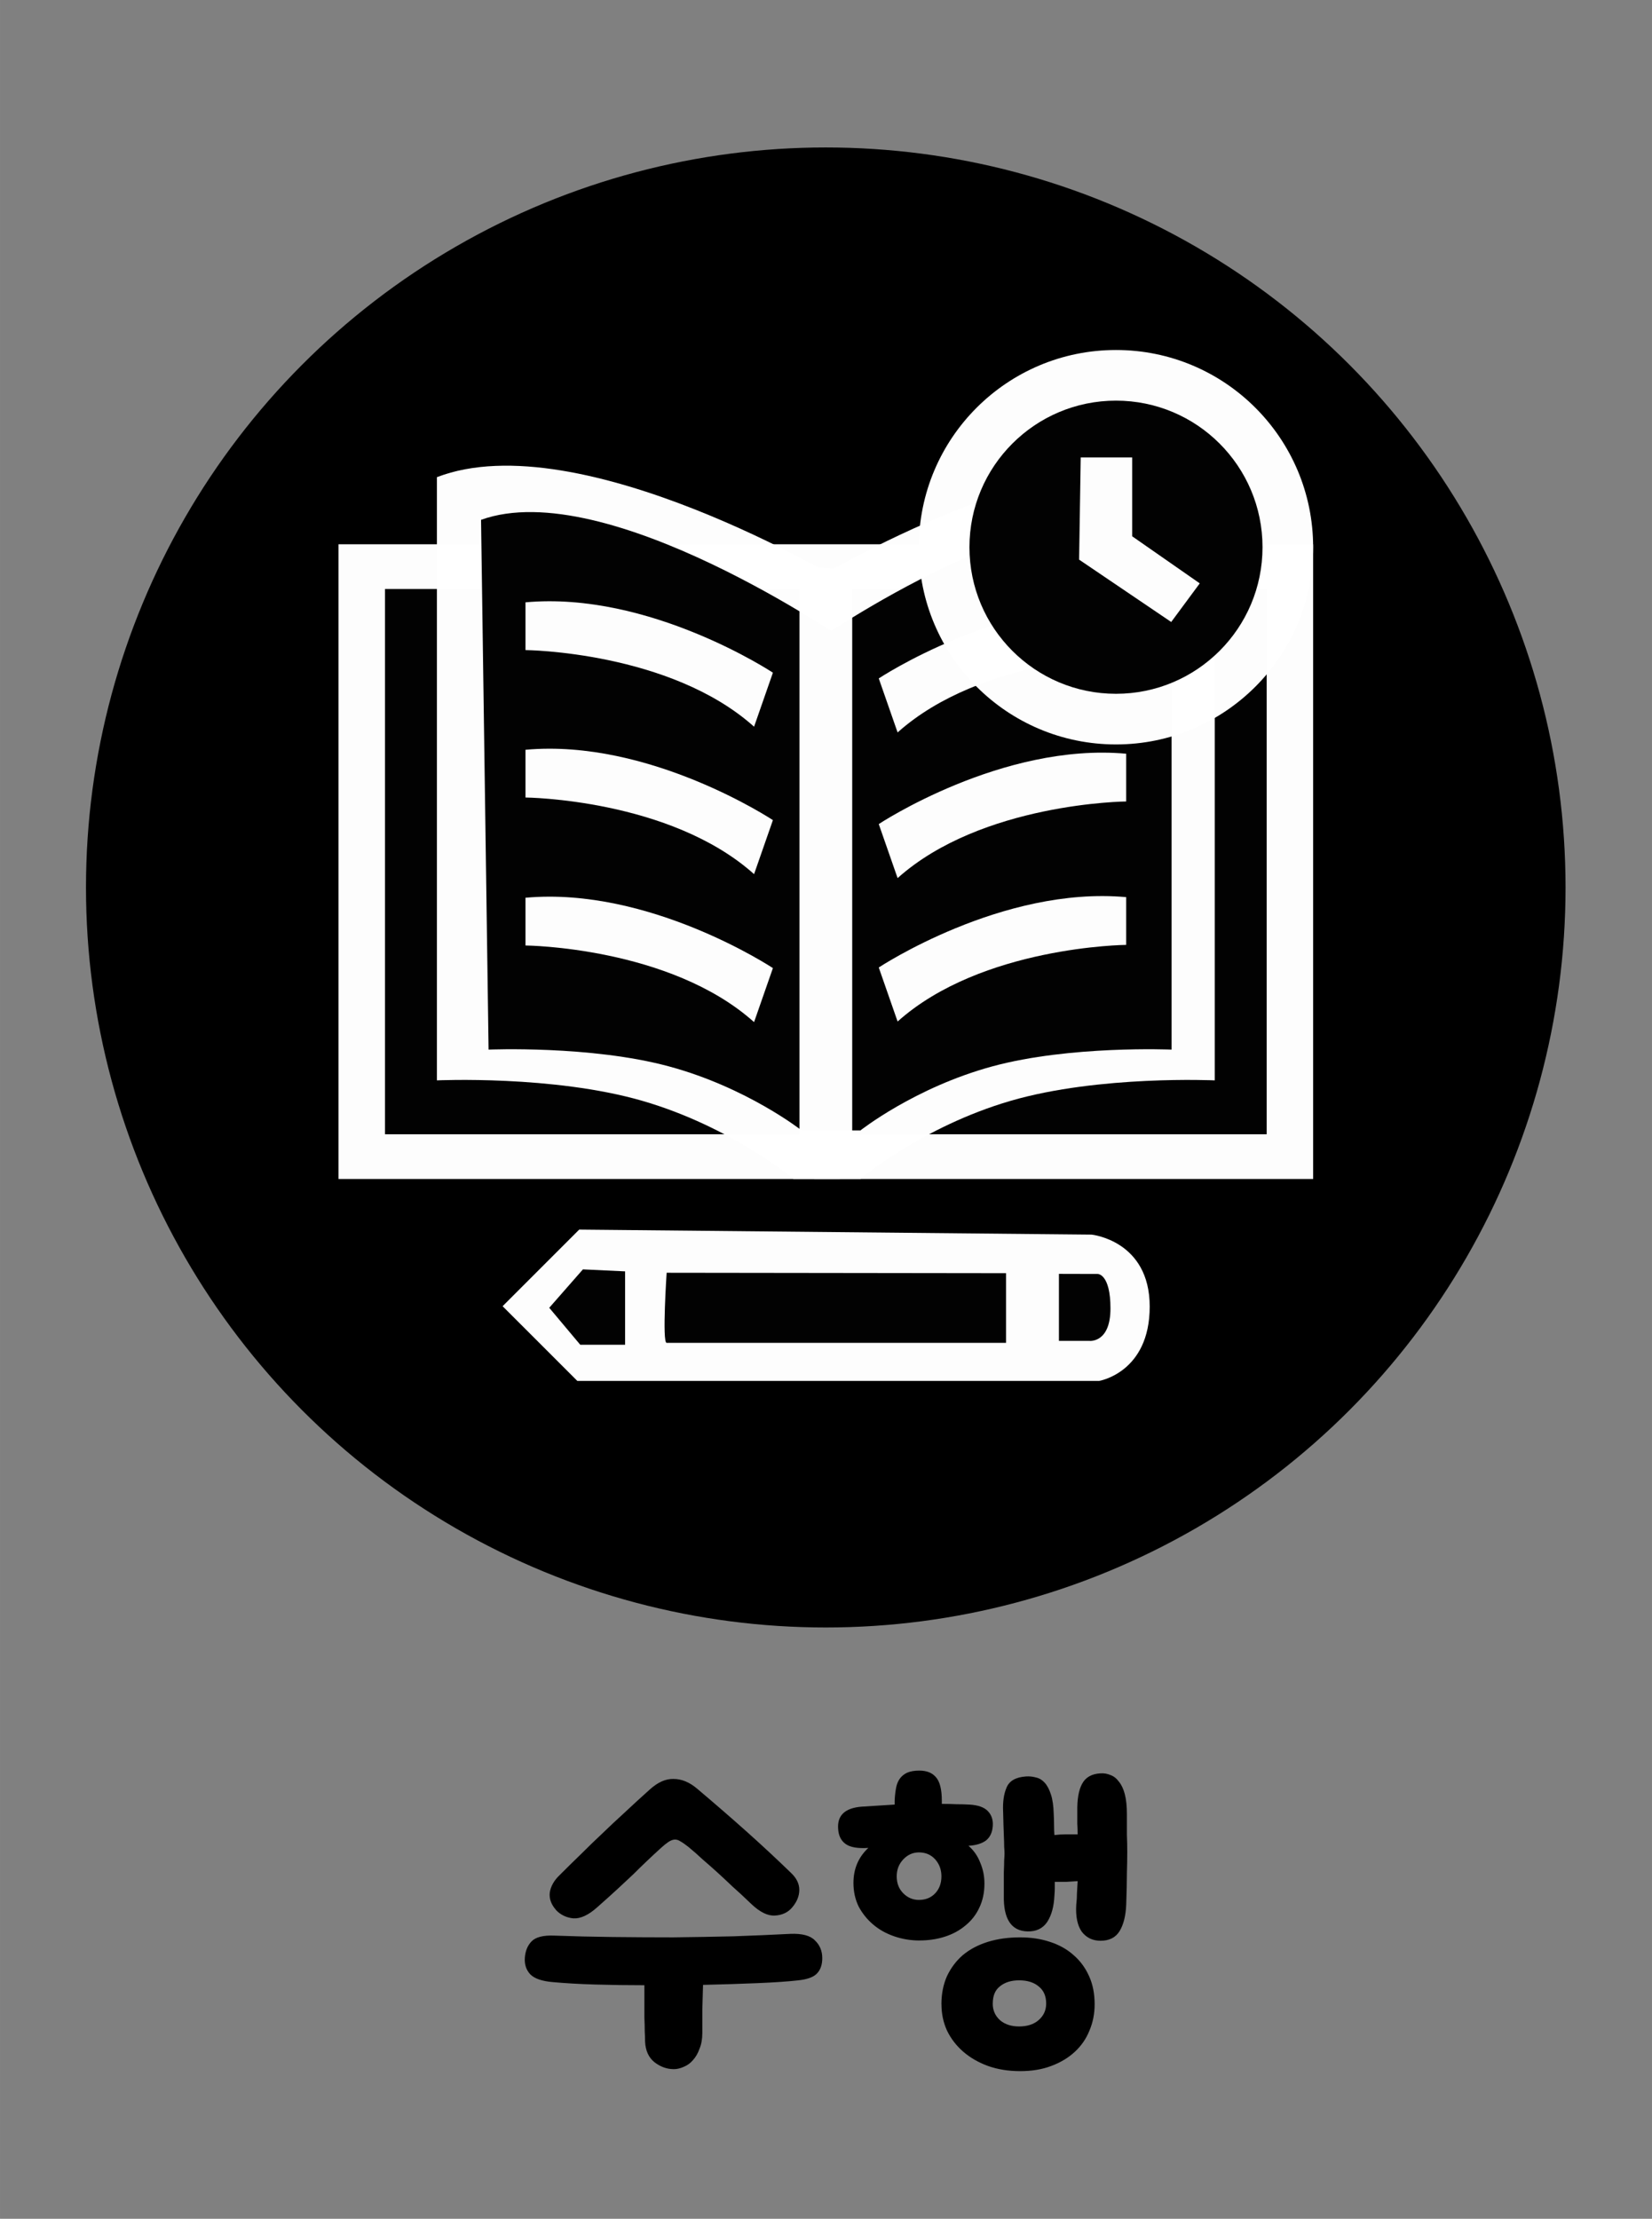 <?xml version="1.0" encoding="UTF-8" standalone="no"?>
<!-- Created with Inkscape (http://www.inkscape.org/) -->

<svg
   width="143"
   height="192"
   viewBox="0 0 37.835 50.8"
   version="1.1"
   id="svg1"
   inkscape:version="1.3 (0e150ed6c4, 2023-07-21)"
   sodipodi:docname="test.svg"
   xmlns:inkscape="http://www.inkscape.org/namespaces/inkscape"
   xmlns:sodipodi="http://sodipodi.sourceforge.net/DTD/sodipodi-0.dtd"
   xmlns="http://www.w3.org/2000/svg"
   xmlns:svg="http://www.w3.org/2000/svg">
  <rect x="0" y="0" width="37.835" height="50.8" fill="#808080" stroke="none"/>
  <sodipodi:namedview
     id="namedview1"
     pagecolor="#000000"
     bordercolor="#000000"
     borderopacity="0.25"
     inkscape:showpageshadow="2"
     inkscape:pageopacity="0.0"
     inkscape:pagecheckerboard="true"
     inkscape:deskcolor="#d1d1d1"
     inkscape:document-units="mm"
     inkscape:zoom="0.72426347"
     inkscape:cx="196.7516"
     inkscape:cy="279.59439"
     inkscape:window-width="1920"
     inkscape:window-height="991"
     inkscape:window-x="-9"
     inkscape:window-y="-9"
     inkscape:window-maximized="1"
     inkscape:current-layer="layer1" />
  <defs
     id="defs1" />
  <g
     inkscape:label="Layer 1"
     inkscape:groupmode="layer"
     id="layer1">
    <path
       d="m 15.425,47.374 q -0.23,0 -0.437,-0.159 -0.198,-0.159 -0.214,-0.468 0,-0.095 -0.008,-0.238 0,-0.143 -0.008,-0.318 0,-0.175 0,-0.365 0,-0.191 0,-0.373 -0.579,0 -1.127,-0.016 -0.54,-0.016 -0.976,-0.056 -0.365,-0.032 -0.508,-0.175 -0.143,-0.151 -0.127,-0.381 0.016,-0.23 0.151,-0.373 0.143,-0.151 0.524,-0.135 0.643,0.024 1.334,0.032 0.699,0.008 1.389,0.008 0.699,-0.008 1.381,-0.024 0.683,-0.024 1.302,-0.056 0.405,-0.016 0.564,0.151 0.167,0.159 0.167,0.405 0,0.23 -0.127,0.357 -0.119,0.119 -0.421,0.151 -0.349,0.04 -0.929,0.064 -0.572,0.024 -1.254,0.04 -0.008,0.278 -0.016,0.572 0,0.294 0,0.524 0,0.214 -0.064,0.365 -0.056,0.159 -0.151,0.262 -0.087,0.103 -0.206,0.151 -0.119,0.056 -0.238,0.056 z m -2.691,-3.644 q -0.167,-0.191 -0.143,-0.397 0.032,-0.214 0.222,-0.397 0.262,-0.262 0.5,-0.492 0.238,-0.238 0.484,-0.468 0.246,-0.238 0.508,-0.476 0.262,-0.246 0.572,-0.524 0.278,-0.254 0.548,-0.246 0.278,0 0.54,0.222 0.611,0.516 1.135,0.984 0.524,0.468 1.008,0.937 0.198,0.183 0.198,0.397 0,0.206 -0.159,0.397 -0.143,0.175 -0.397,0.191 -0.246,0.016 -0.54,-0.262 -0.238,-0.23 -0.437,-0.405 -0.191,-0.183 -0.357,-0.333 -0.167,-0.151 -0.325,-0.286 -0.151,-0.143 -0.325,-0.286 -0.111,-0.087 -0.183,-0.127 -0.071,-0.048 -0.143,-0.04 -0.064,0.008 -0.135,0.056 -0.071,0.048 -0.167,0.135 -0.175,0.159 -0.325,0.302 -0.151,0.143 -0.31,0.302 -0.159,0.151 -0.357,0.333 -0.198,0.183 -0.468,0.421 -0.302,0.27 -0.548,0.254 -0.238,-0.024 -0.397,-0.191 z m 8.327,0.699 q -0.302,0 -0.579,-0.095 -0.278,-0.095 -0.484,-0.27 -0.206,-0.175 -0.333,-0.413 -0.119,-0.246 -0.119,-0.54 0,-0.484 0.341,-0.802 -0.357,0.024 -0.516,-0.087 -0.159,-0.111 -0.175,-0.341 -0.04,-0.468 0.532,-0.516 l 0.762,-0.048 v -0.095 q 0.008,-0.159 0.032,-0.286 0.024,-0.127 0.087,-0.214 0.064,-0.087 0.167,-0.135 0.111,-0.048 0.278,-0.048 0.254,0 0.381,0.151 0.135,0.151 0.135,0.54 v 0.071 q 0.175,0 0.333,0.008 0.159,0 0.294,0.008 0.302,0.016 0.429,0.151 0.127,0.135 0.111,0.341 -0.016,0.222 -0.159,0.333 -0.143,0.103 -0.397,0.119 0.183,0.159 0.27,0.389 0.095,0.222 0.095,0.476 0,0.31 -0.119,0.556 -0.111,0.238 -0.318,0.405 -0.198,0.167 -0.468,0.254 -0.27,0.087 -0.579,0.087 z M 20.537,42.96 q 0,0.238 0.151,0.389 0.151,0.151 0.357,0.151 0.23,0 0.373,-0.151 0.143,-0.151 0.143,-0.389 0,-0.23 -0.143,-0.389 -0.143,-0.159 -0.373,-0.159 -0.206,0 -0.357,0.159 -0.151,0.159 -0.151,0.389 z m 1.024,2.929 q 0,-0.357 0.127,-0.643 0.135,-0.286 0.365,-0.484 0.238,-0.198 0.572,-0.302 0.333,-0.103 0.738,-0.103 0.373,0 0.683,0.103 0.318,0.103 0.54,0.302 0.23,0.198 0.357,0.484 0.127,0.278 0.127,0.643 0,0.325 -0.119,0.603 -0.111,0.278 -0.333,0.484 -0.222,0.206 -0.54,0.325 -0.31,0.119 -0.714,0.119 -0.405,0 -0.738,-0.119 -0.325,-0.119 -0.564,-0.325 -0.238,-0.206 -0.373,-0.484 -0.127,-0.278 -0.127,-0.603 z m 1.175,-0.016 q 0,0.23 0.167,0.381 0.167,0.143 0.437,0.143 0.278,0 0.445,-0.143 0.175,-0.151 0.175,-0.381 0,-0.254 -0.167,-0.389 -0.167,-0.143 -0.452,-0.143 -0.27,0 -0.437,0.135 -0.167,0.127 -0.167,0.397 z m 0.238,-4.398 q -0.016,-0.325 0.079,-0.548 0.095,-0.23 0.445,-0.254 0.119,-0.008 0.23,0.024 0.111,0.024 0.198,0.119 0.087,0.095 0.143,0.27 0.056,0.167 0.064,0.445 0.008,0.159 0.008,0.278 0,0.111 0.008,0.206 0.127,-0.016 0.262,-0.016 0.143,0 0.27,0 0,-0.119 -0.008,-0.246 0,-0.127 0,-0.27 -0.008,-0.429 0.111,-0.643 0.119,-0.222 0.421,-0.238 0.119,-0.008 0.23,0.04 0.111,0.04 0.191,0.151 0.087,0.103 0.135,0.286 0.048,0.183 0.048,0.46 0,0.278 0,0.468 0.008,0.191 0.008,0.397 0,0.206 -0.008,0.484 0,0.278 -0.016,0.722 -0.016,0.381 -0.151,0.603 -0.135,0.222 -0.437,0.222 -0.27,0 -0.429,-0.206 -0.151,-0.214 -0.127,-0.619 0.016,-0.135 0.016,-0.262 0.008,-0.135 0.016,-0.278 -0.119,0.008 -0.254,0.016 -0.135,0 -0.27,0 0,0.071 0,0.151 0,0.071 -0.008,0.159 -0.016,0.381 -0.167,0.611 -0.151,0.222 -0.452,0.214 -0.556,-0.016 -0.54,-0.826 0,-0.349 0,-0.524 0.008,-0.183 0.008,-0.278 0.008,-0.103 0.008,-0.159 0,-0.056 -0.008,-0.151 0,-0.103 -0.008,-0.278 -0.008,-0.183 -0.016,-0.532 z"
       id="text26-6-1"
       style="font-size:7.938px;font-family:KCC-Ganpan;-inkscape-font-specification:'KCC-Ganpan, Normal';stroke-width:0.037;paint-order:stroke markers fill"
       aria-label="수행" />
    <g
       id="g32"
       transform="matrix(0.248,0,0,0.248,-3.237,-5.597)">
      <circle
         style="display:inline;opacity:1;fill:#000000;fill-opacity:1;stroke-width:0.824;paint-order:stroke markers fill"
         id="path69"
         cx="89.311"
         cy="104.501"
         r="68.319" />
      <g
         inkscape:label="Layer 1"
         id="layer1-3"
         transform="matrix(0.635,0,0,0.635,0.239,-13.57)"
         style="display:inline">
        <g
           id="g13"
           transform="translate(-280.561,-5.114)">
          <g
             id="g11"
             transform="translate(27.764,-10.594)">
            <g
               id="g6"
               transform="translate(91.328,28.494)">
              <path
                 style="opacity:0.99;fill:#ffffff;stroke-width:0.284;paint-order:stroke markers fill"
                 d="m 372.62,123.256 h -141.742 v 92.279 h 141.742 z"
                 id="path1-2" />
              <path
                 style="opacity:0.99;fill:#000000;stroke-width:0.251;paint-order:stroke markers fill"
                 d="m 365.862,129.759 h -128.225 v 79.274 h 128.225 z"
                 id="path1-7" />
            </g>
            <g
               id="g9"
               transform="translate(39.891,-99.664)">
              <g
                 id="g5">
                <g
                   id="g4"
                   style="fill:#ffffff">
                  <path
                     style="opacity:0.99;fill:#ffffff;stroke-width:0.27;paint-order:stroke markers fill"
                     d="m 356.043,257.028 c 0,0 -38.634,-23.378 -59.419,-15.37 v 87.698 c 0,0 16.905,-0.775 29.861,2.971 12.957,3.746 22,11.366 22,11.366 h 6.748 z"
                     id="path2"
                     sodipodi:nodetypes="cc" />
                  <path
                     style="opacity:0.99;fill:#ffffff;stroke-width:0.27;paint-order:stroke markers fill"
                     d="m 350.697,257.028 c 0,0 38.397,-23.378 59.054,-15.37 v 87.698 c 0,0 -16.801,-0.775 -29.678,2.971 -12.877,3.746 -21.864,11.366 -21.864,11.366 h -6.707 z"
                     id="path2-1"
                     sodipodi:nodetypes="cc" />
                </g>
              </g>
              <g
                 id="g2-8"
                 style="fill:#ffffff"
                 transform="matrix(0.878,0,0,0.82,-160.125,-74.825)">
                <g
                   id="g7"
                   style="fill:#000000"
                   transform="translate(232.151,158.093)">
                  <path
                     style="opacity:0.99;fill:#000000;stroke-width:0.27;paint-order:stroke markers fill"
                     d="m 356.043,257.028 c 0,0 -39.883,-29.612 -60.667,-21.604 l 1.248,93.933 c 0,0 16.905,-0.775 29.861,2.971 12.957,3.746 22,11.366 22,11.366 h 6.748 z"
                     id="path2-6"
                     sodipodi:nodetypes="cccsccc" />
                  <path
                     style="opacity:0.99;fill:#000000;stroke-width:0.27;paint-order:stroke markers fill"
                     d="m 350.697,257.028 c 0,0 38.397,-28.721 59.054,-20.714 v 93.042 c 0,0 -16.801,-0.775 -29.678,2.971 -12.877,3.746 -21.864,11.366 -21.864,11.366 h -6.707 z"
                     id="path2-1-9"
                     sodipodi:nodetypes="cccsccc" />
                </g>
              </g>
            </g>
            <path
               style="opacity:0.99;fill:#ffffff;stroke-width:0.265;paint-order:stroke markers fill"
               d="m 389.242,155.033 v 83.109 h 7.672 v -82.744 z"
               id="path6-96" />
            <g
               id="g10"
               transform="translate(243.689,27.764)">
              <path
                 style="opacity:0.99;fill:#ffffff;stroke-width:0.277;paint-order:stroke markers fill"
                 d="m 105.708,132.426 v 6.941 c 0,0 21.006,0.183 33.244,11.142 l 2.74,-7.854 c 0,0 -17.927,-11.873 -35.983,-10.229 z"
                 id="path7-38"
                 sodipodi:nodetypes="ccccc" />
              <path
                 style="opacity:0.99;fill:#ffffff;stroke-width:0.277;paint-order:stroke markers fill"
                 d="m 193.07,133.26 v 6.941 c 0,0 -21.006,0.183 -33.244,11.142 l -2.74,-7.854 c 0,0 17.927,-11.873 35.983,-10.229 z"
                 id="path7-35"
                 sodipodi:nodetypes="ccccc" />
              <path
                 style="opacity:0.99;fill:#ffffff;stroke-width:0.277;paint-order:stroke markers fill"
                 d="m 193.07,154.437 v 6.941 c 0,0 -21.006,0.183 -33.244,11.142 l -2.74,-7.854 c 0,0 17.927,-11.873 35.983,-10.229 z"
                 id="path7-35-4"
                 sodipodi:nodetypes="ccccc" />
              <path
                 style="opacity:0.99;fill:#ffffff;stroke-width:0.277;paint-order:stroke markers fill"
                 d="m 193.07,175.288 v 6.941 c 0,0 -21.006,0.183 -33.244,11.142 l -2.74,-7.854 c 0,0 17.927,-11.873 35.983,-10.229 z"
                 id="path7-35-7"
                 sodipodi:nodetypes="ccccc" />
              <path
                 style="opacity:0.99;fill:#ffffff;stroke-width:0.277;paint-order:stroke markers fill"
                 d="m 105.708,153.862 v 6.941 c 0,0 21.006,0.183 33.244,11.142 l 2.74,-7.854 c 0,0 -17.927,-11.873 -35.983,-10.229 z"
                 id="path7-6"
                 sodipodi:nodetypes="ccccc" />
              <path
                 style="opacity:0.99;fill:#ffffff;stroke-width:0.277;paint-order:stroke markers fill"
                 d="m 105.708,175.376 v 6.941 c 0,0 21.006,0.183 33.244,11.142 l 2.74,-7.854 c 0,0 -17.927,-11.873 -35.983,-10.229 z"
                 id="path7-3"
                 sodipodi:nodetypes="ccccc" />
            </g>
          </g>
          <g
             id="g12"
             transform="translate(210.406,59.181)">
            <circle
               style="opacity:0.99;fill:#ffffff;stroke-width:0.292;paint-order:stroke markers fill"
               id="path8-3"
               cx="252.633"
               cy="82.403"
               r="28.673" />
            <circle
               style="opacity:0.99;fill:#000000;stroke-width:0.28;paint-order:stroke markers fill"
               id="path9-99"
               cx="252.633"
               cy="82.403"
               r="21.311" />
          </g>
        </g>
        <path
           style="opacity:0.99;fill:#ffffff;stroke-width:0.24;paint-order:stroke markers fill"
           d="m 177.349,123.419 c 0.585,0 7.487,0 7.487,0 v 11.464 l 9.826,6.843 -4.153,5.615 -13.394,-9.066 z"
           id="path11" />
        <g
           id="g18"
           transform="matrix(1.066,0,0,1.579,-19.655,-124.665)">
          <g
             id="g19">
            <path
               style="opacity:0.99;fill:#ffffff;stroke-width:0.265;paint-order:stroke markers fill"
               d="m 384.924,240.91 -11.142,11.142 10.868,10.868 h 75.894 c 0,0 7.357,-1.199 7.357,-10.814 0,-9.615 -8.453,-10.466 -8.453,-10.466"
               id="path12"
               sodipodi:nodetypes="ccccsc"
               transform="matrix(0.938,0,0,0.633,-244.672,75.715)" />
            <path
               style="opacity:0.99;fill:#000000;stroke-width:0.265;paint-order:stroke markers fill"
               d="m 116.893,231.873 -4.595,3.537 4.23,3.404 h 6.119 v -6.758 z"
               id="path13"
               sodipodi:nodetypes="cccccc" />
            <path
               style="opacity:0.99;fill:#000000;stroke-width:0.27;paint-order:stroke markers fill"
               d="m 128.316,232.185 c 0,0 -0.639,6.456 0,6.456 h 46.303 v -6.416 z"
               id="path14-4"
               sodipodi:nodetypes="csccc" />
            <path
               style="opacity:0.99;fill:#000000;stroke-width:0.272;paint-order:stroke markers fill"
               d="m 181.835,232.286 v 6.172 h 4.201 c 0,0 2.831,0.193 2.831,-2.99 0,-3.182 -1.732,-3.173 -1.732,-3.173"
               id="path15"
               sodipodi:nodetypes="cccsc" />
          </g>
        </g>
      </g>
    </g>
  </g>
</svg>
